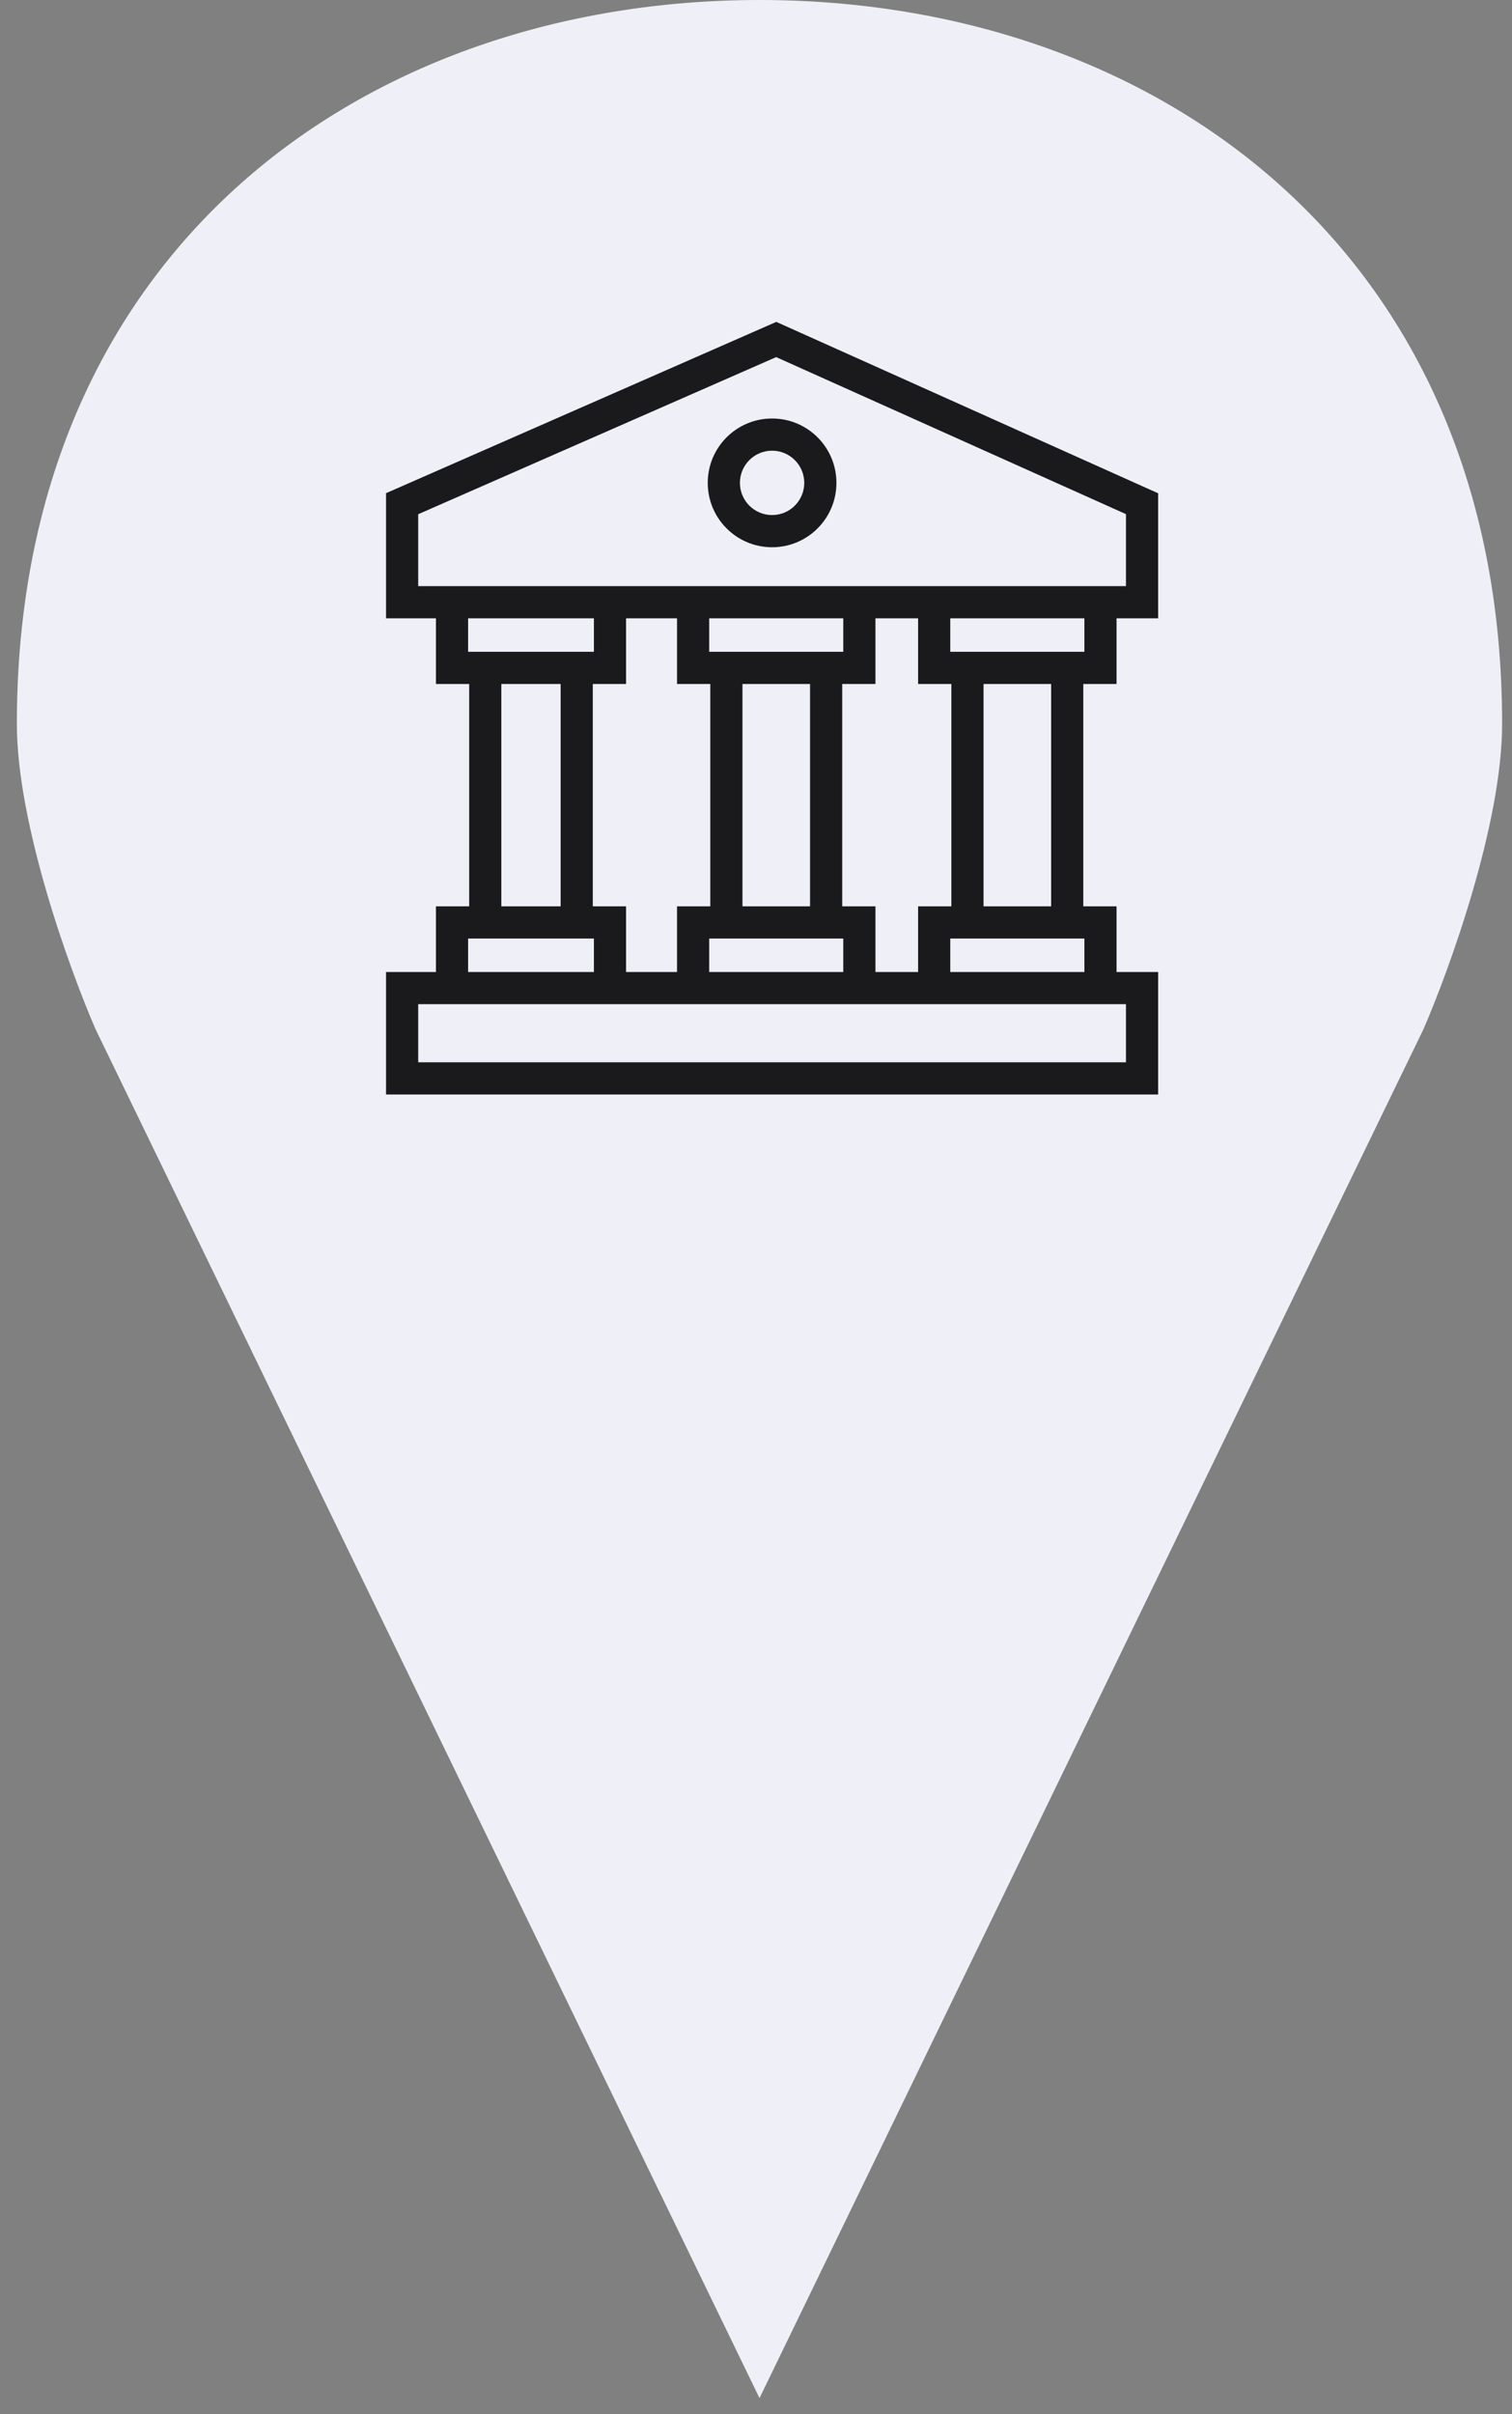 <svg width="47" height="75" viewBox="0 0 47 75" fill="none" xmlns="http://www.w3.org/2000/svg">
<rect x="0" y="0" width="47" height="75" fill="#808080" stroke="none"/>
<path d="M23.609 3.15772e-06C35.851 3.15772e-06 46.693 7.731 46.693 22.491C46.693 25.583 45.061 30.105 44.245 31.979L23.609 74.5L2.973 31.979C2.157 30.105 0.524 25.583 0.524 22.491C0.524 7.731 11.367 3.15772e-06 23.609 3.15772e-06Z" fill="#EFF0F7"/>
<path fill-rule="evenodd" clip-rule="evenodd" d="M24.334 10.091L24.131 10L23.928 10.089L12.299 15.19L12 15.321V15.648V18.709V19.209H12.5H13.551V20.749V21.249H14.051H14.584V28.156H14.051H13.551V28.656V30.196H12.5H12V30.696V33.502V34.002H12.5H35.5H36V33.502V30.696V30.196H35.5H34.708V28.656V28.156H34.208H33.674V21.249H34.208H34.708V20.749V19.209H35.5H36V18.709V15.648V15.324L35.705 15.192L24.334 10.091ZM14.551 20.249V19.209H18.461V20.249H17.927H15.084H14.551ZM19.461 20.749V19.209H21.045V20.749V21.249H21.545H22.079V28.156H21.545H21.045V28.656V30.196H19.461V28.656V28.156H18.961H18.427V21.249H18.961H19.461V20.749ZM22.045 20.249V19.209H26.213V20.249H25.68H22.579H22.045ZM27.213 20.749V19.209H28.539V20.749V21.249H29.039H29.573V28.156H29.039H28.539V28.656V30.196H27.213V28.656V28.156H26.713H26.18V21.249H26.713H27.213V20.749ZM29.539 20.249V19.209H33.708V20.249H33.174H30.073H29.539ZM30.573 28.156V21.249H32.674V28.156H30.573ZM33.708 30.196H29.539V29.156H30.073H33.174H33.708V30.196ZM26.213 29.156V30.196H22.045V29.156H22.579H25.68H26.213ZM25.18 21.249V28.156H23.079V21.249H25.18ZM18.461 29.156V30.196H14.551V29.156H15.084H17.927H18.461ZM17.427 21.249V28.156H15.584V21.249H17.427ZM13 18.209V15.975L24.127 11.094L35 15.972V18.209H34.208H29.039H26.713H21.545H18.961H14.051H13ZM13 33.002V31.196H14.051H18.961H21.545H26.713H29.039H34.208H35V33.002H13ZM25 15.001C25 15.553 24.552 16.001 24 16.001C23.448 16.001 23 15.553 23 15.001C23 14.449 23.448 14.001 24 14.001C24.552 14.001 25 14.449 25 15.001ZM26 15.001C26 16.105 25.105 17.001 24 17.001C22.895 17.001 22 16.105 22 15.001C22 13.896 22.895 13.001 24 13.001C25.105 13.001 26 13.896 26 15.001Z" fill="#1A1A1D"/>
</svg>

